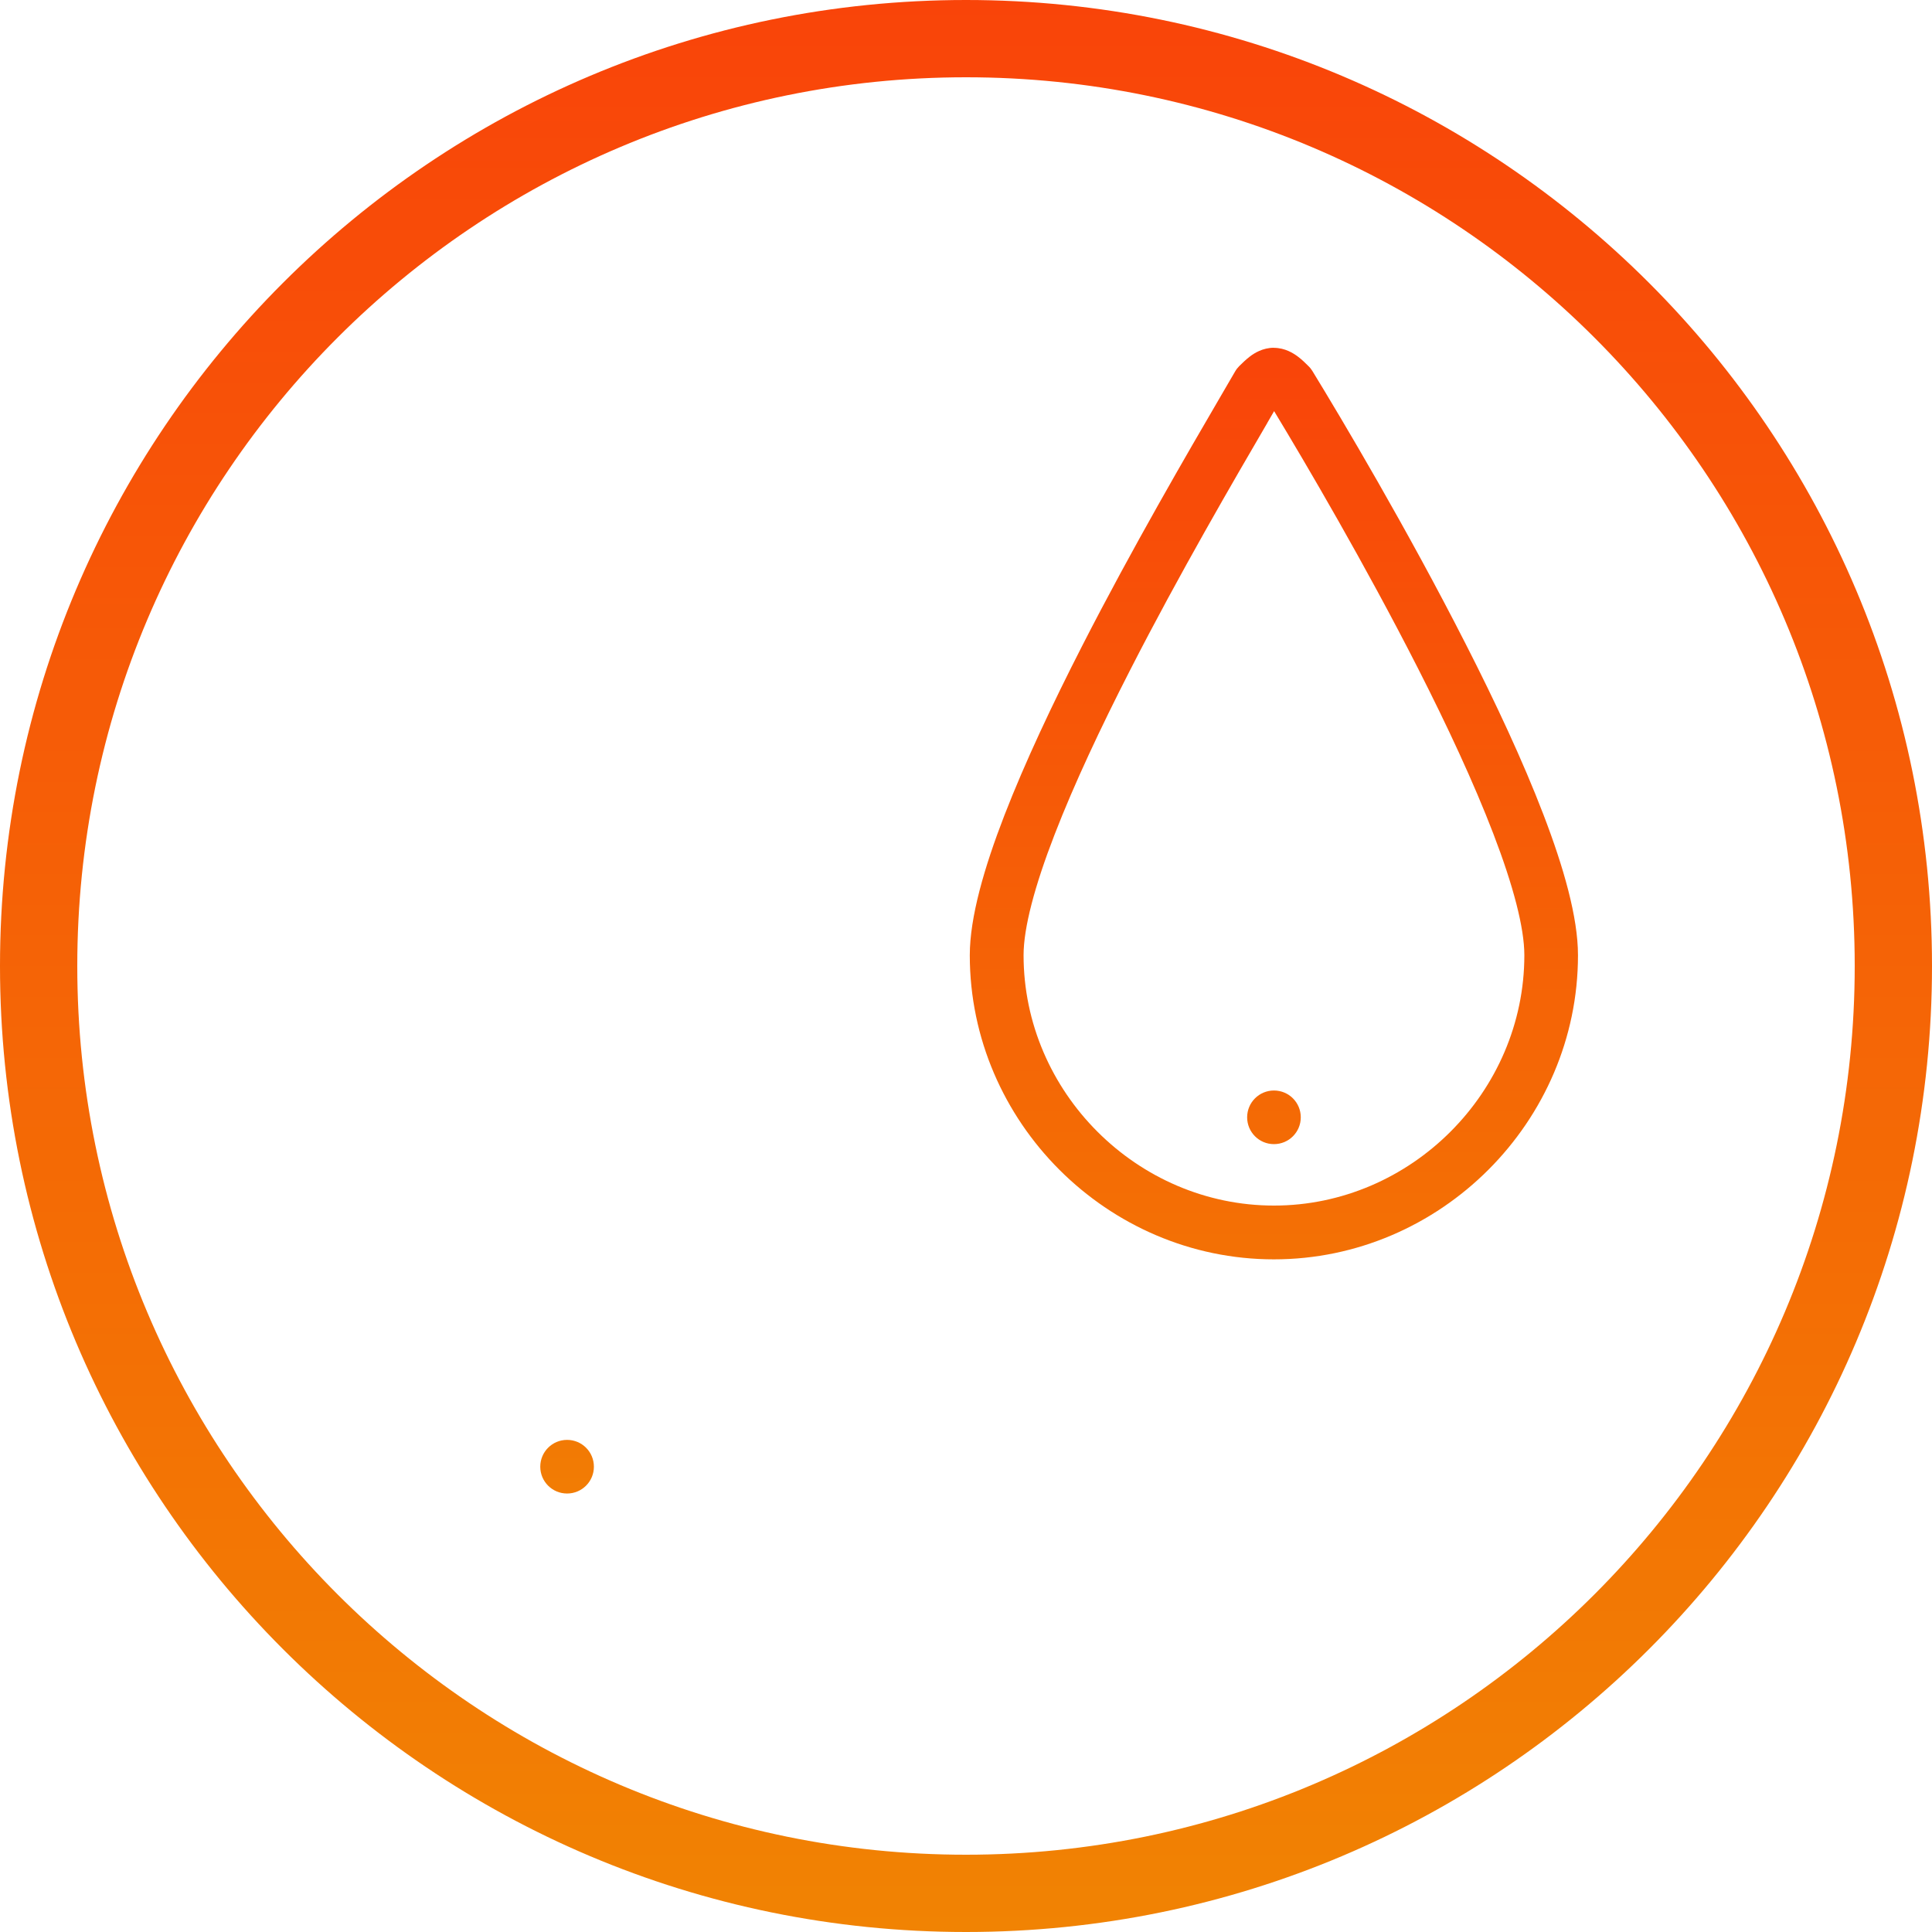 <svg fill="none" height="25" viewBox="0 0 25 25" width="25" xmlns="http://www.w3.org/2000/svg" xmlns:xlink="http://www.w3.org/1999/xlink"><linearGradient id="a"><stop offset="0" stop-color="#f94409"/><stop offset="1" stop-color="#f18303"/></linearGradient><linearGradient id="b" gradientUnits="userSpaceOnUse" x1="12.5" x2="12.5" xlink:href="#a" y1="0" y2="25"/><linearGradient id="c" gradientUnits="userSpaceOnUse" x1="12.46" x2="12.46" xlink:href="#a" y1="4.5" y2="21.1"/><path clip-rule="evenodd" d="m12.5 24c6.351 0 11.5-5.149 11.5-11.5 0-6.351-5.149-11.5-11.5-11.5-6.351 0-11.5 5.149-11.5 11.5 0 6.351 5.149 11.5 11.5 11.5zm0 1c6.904 0 12.5-5.596 12.5-12.5 0-6.904-5.596-12.5-12.5-12.5-6.904 0-12.5 5.596-12.5 12.5 0 6.904 5.596 12.5 12.5 12.5z" fill="url(#b)" fill-rule="evenodd"/><g fill="url(#c)"><path d="m16.832 14.458c0 .192-.155.347-.347.347s-.347-.155-.347-.347.155-.347.347-.347.347.155.347.347z"/><path d="m15.44 14.458c.192 0 .347-.155.347-.347s-.155-.347-.347-.347-.347.155-.347.347.155.347.347.347z"/><path clip-rule="evenodd" d="m16.485 4.5c-.147 0-.256.071-.31.112-.054.041-.103.09-.134.12l-.005.005c-.021.021-.04.045-.055.072-.051.088-.112.192-.18.309-.424.727-1.147 1.967-1.8 3.244-.379.741-.738 1.502-1.004 2.188-.261.675-.448 1.319-.448 1.811 0 2.155 1.78 3.935 3.935 3.935s3.935-1.78 3.935-3.935c0-.492-.186-1.14-.447-1.82-.265-.692-.624-1.459-1.004-2.204-.759-1.492-1.61-2.922-1.985-3.535-.014-.023-.031-.045-.051-.064l-.005-.005c-.03-.03-.079-.079-.134-.12-.054-.04-.163-.112-.31-.112zm-.085.97.087-.15c.406.671 1.174 1.977 1.863 3.331.374.735.721 1.478.974 2.138.258.672.401 1.217.401 1.571 0 1.771-1.469 3.24-3.24 3.24s-3.24-1.469-3.24-3.24c0-.354.143-.894.401-1.56.253-.655.6-1.391.974-2.122.643-1.258 1.355-2.478 1.78-3.207z" fill-rule="evenodd"/><path d="m8.73 19.326c0 .192-.155.347-.347.347s-.347-.155-.347-.347.155-.347.347-.347.347.155.347.347z"/><path d="m7.338 19.326c.192 0 .347-.155.347-.347s-.155-.347-.347-.347-.347.155-.347.347.155.347.347.347z"/><path clip-rule="evenodd" d="m8.435 9.305c-.147 0-.256.071-.31.112-.054.041-.103.09-.134.12l-.005.005c-.021.021-.04.045-.055.072-.051.088-.112.192-.18.309-.424.727-1.147 1.966-1.8 3.243-.379.741-.738 1.502-1.004 2.188-.261.675-.447 1.319-.447 1.811 0 2.155 1.78 3.935 3.935 3.935 2.153 0 3.931-1.776 3.935-3.928.018-.496-.157-1.145-.408-1.823-.257-.693-.613-1.461-.992-2.208-.735-1.445-1.573-2.834-2.001-3.484-.069-.25-.337-.352-.533-.352zm-.085.97.091-.156c.428.659 1.216 1.972 1.91 3.337.373.734.716 1.476.96 2.135.249.671.379 1.212.365 1.561-0.0.005-0.0.009-0.0.014 0 1.771-1.469 3.24-3.24 3.24-1.771 0-3.24-1.469-3.24-3.24 0-.354.143-.894.401-1.56.253-.655.6-1.391.974-2.122.643-1.258 1.355-2.478 1.78-3.207z" fill-rule="evenodd"/></g></svg>